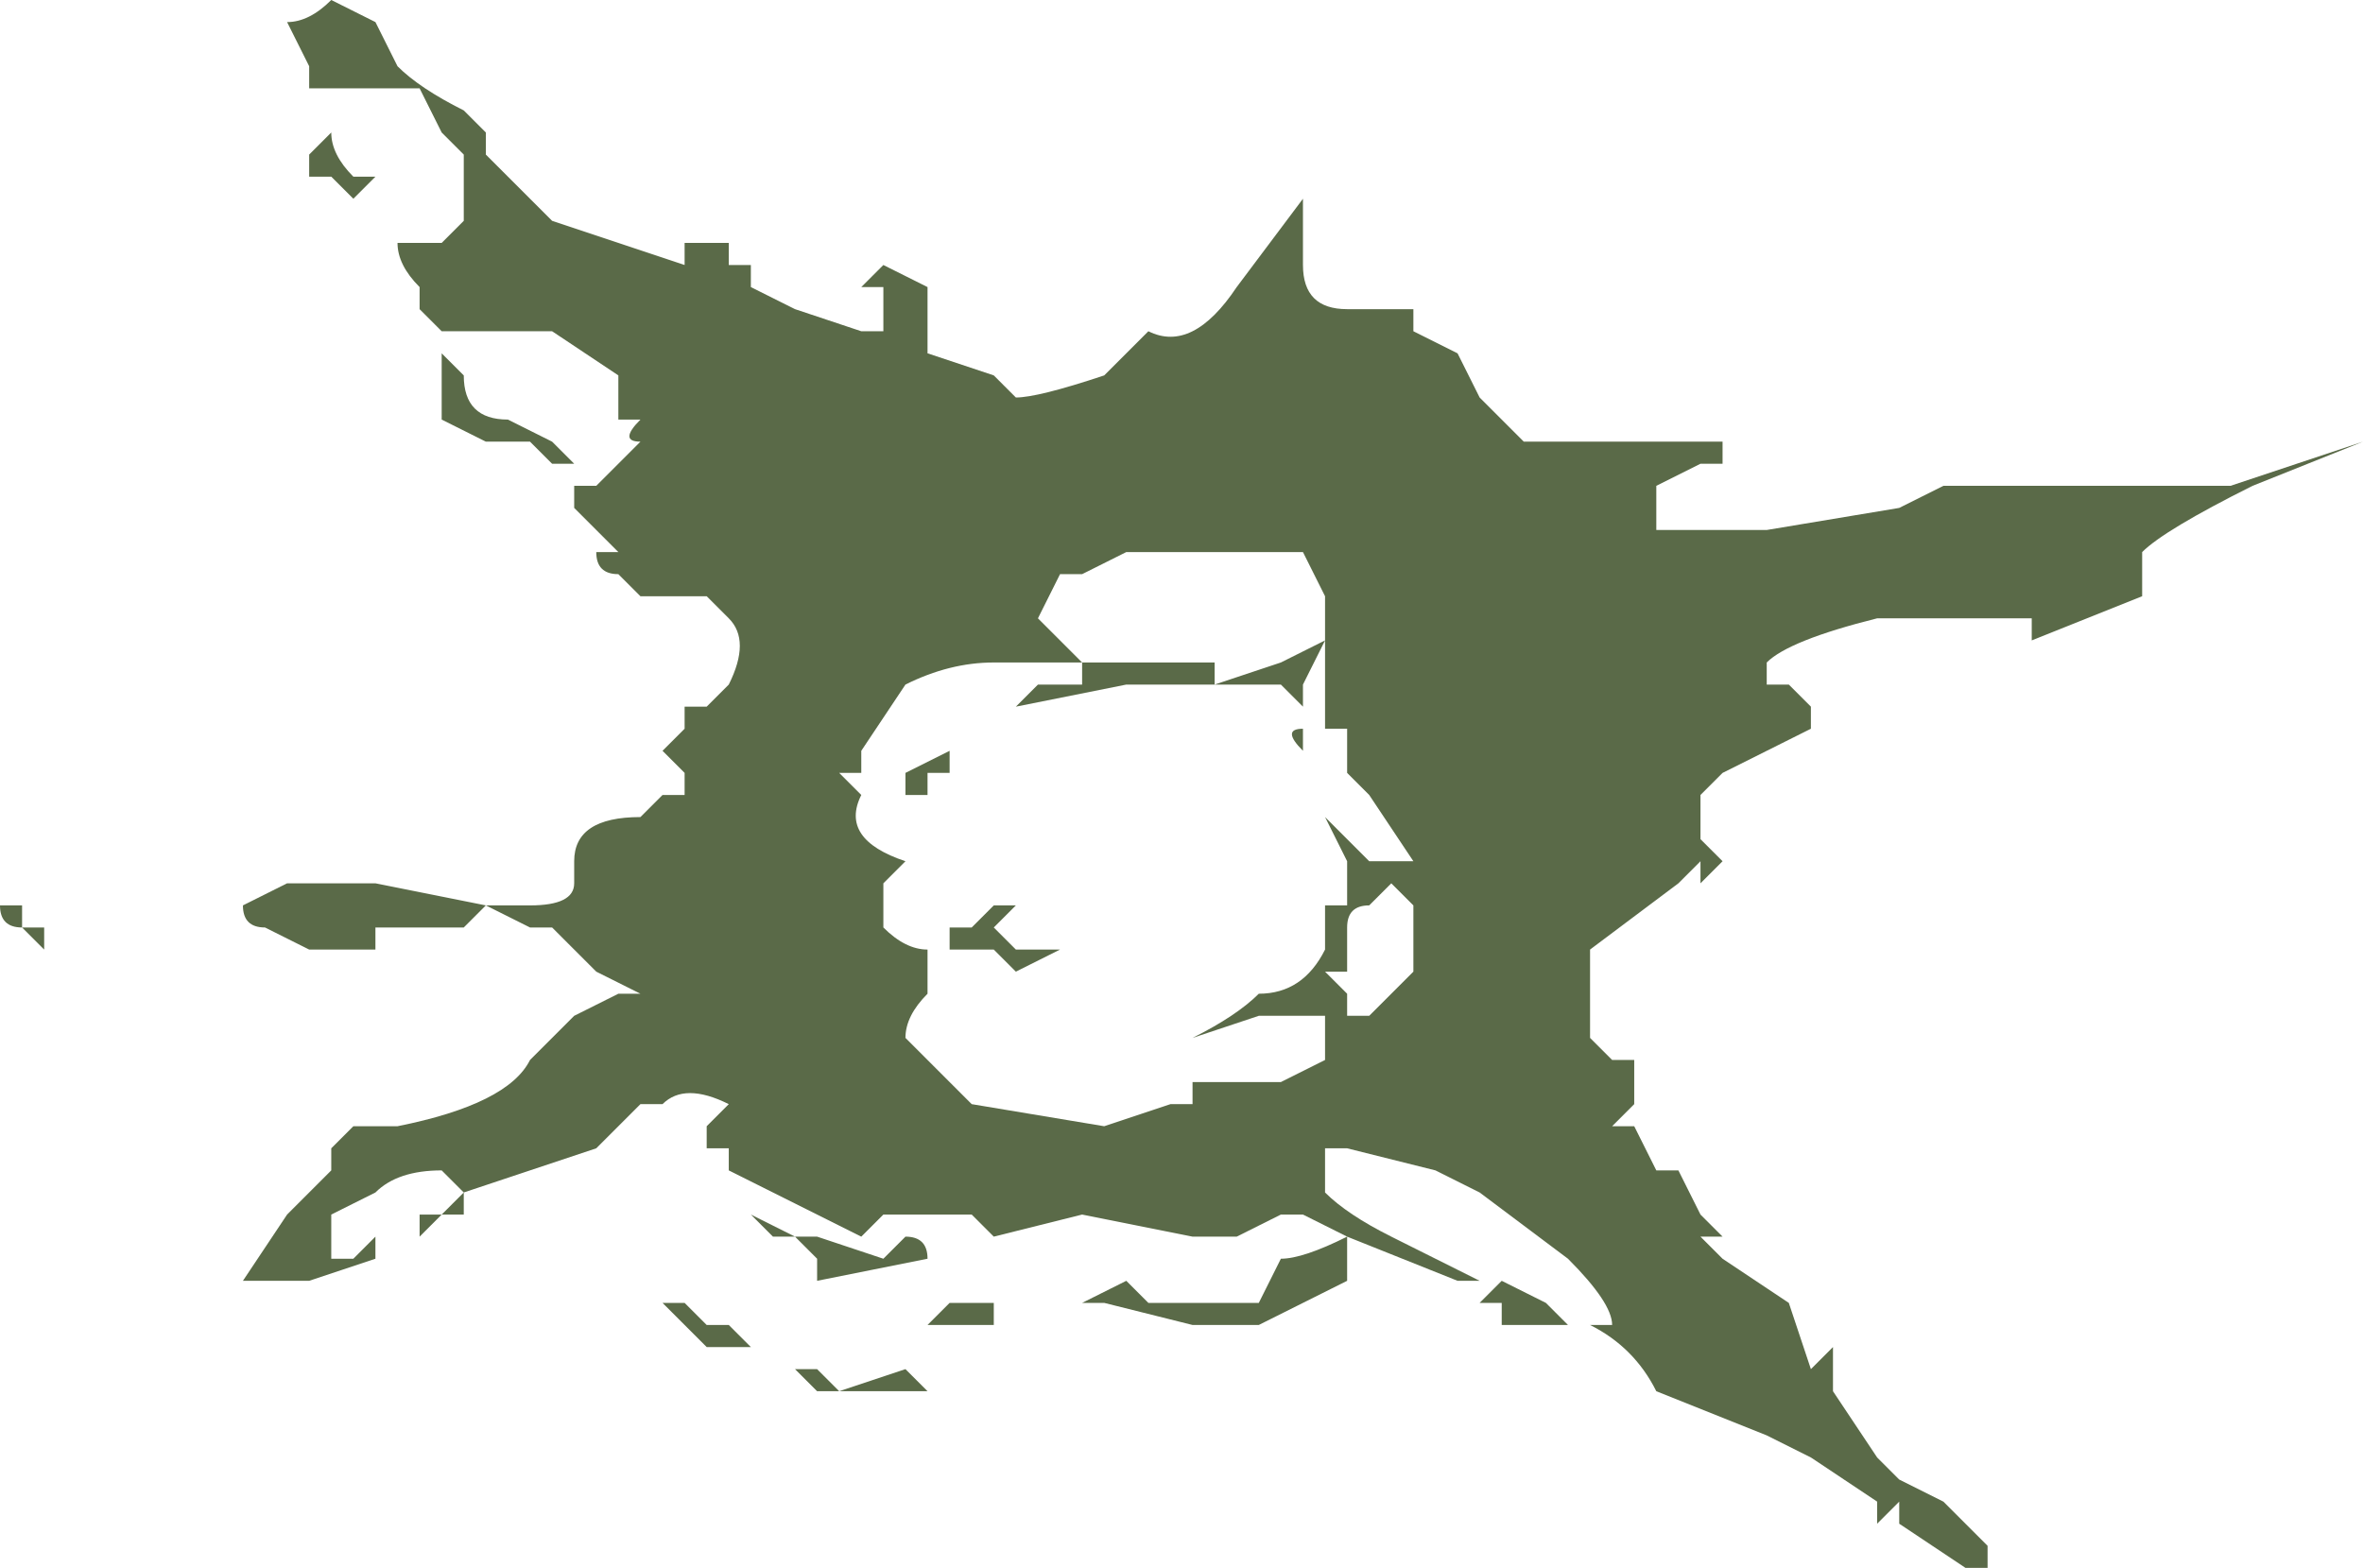 <?xml version="1.0" encoding="UTF-8" standalone="no"?>
<svg xmlns:ffdec="https://www.free-decompiler.com/flash" xmlns:xlink="http://www.w3.org/1999/xlink" ffdec:objectType="shape" height="3.55px" width="5.35px" xmlns="http://www.w3.org/2000/svg">
  <g transform="matrix(1.0, 0.0, 0.0, 1.0, -0.15, 2.4)">
    <path d="M1.85 -1.8 L1.85 -1.75 1.95 -1.7 2.1 -1.65 2.15 -1.65 Q2.15 -1.7 2.15 -1.75 L2.1 -1.75 2.15 -1.8 2.25 -1.75 2.25 -1.6 2.4 -1.55 2.45 -1.5 Q2.5 -1.5 2.65 -1.55 L2.75 -1.65 Q2.85 -1.6 2.95 -1.75 L3.1 -1.95 3.1 -1.8 Q3.1 -1.7 3.2 -1.7 L3.35 -1.7 3.35 -1.65 3.45 -1.6 3.5 -1.5 Q3.55 -1.45 3.6 -1.4 L4.05 -1.4 4.05 -1.35 4.0 -1.35 3.9 -1.3 3.9 -1.2 4.15 -1.2 4.45 -1.25 4.55 -1.3 5.2 -1.3 5.5 -1.4 5.25 -1.3 Q5.05 -1.2 5.0 -1.15 L5.0 -1.05 4.75 -0.95 4.75 -1.0 4.4 -1.0 Q4.2 -0.95 4.15 -0.9 L4.15 -0.85 4.2 -0.85 4.25 -0.8 4.25 -0.75 4.05 -0.65 4.0 -0.6 4.0 -0.5 4.05 -0.45 4.0 -0.4 4.0 -0.45 3.95 -0.4 3.75 -0.25 3.75 -0.05 3.8 0.0 3.85 0.0 3.85 0.1 3.8 0.15 3.85 0.15 3.9 0.25 3.95 0.25 4.0 0.35 4.05 0.4 4.0 0.4 4.05 0.45 4.2 0.55 4.25 0.7 4.3 0.65 4.3 0.75 4.4 0.9 4.45 0.95 4.55 1.0 4.65 1.1 4.65 1.15 4.6 1.15 4.45 1.05 4.45 1.0 4.4 1.05 4.4 1.0 4.25 0.9 4.15 0.85 3.9 0.75 Q3.85 0.65 3.75 0.6 L3.8 0.6 Q3.8 0.55 3.7 0.45 L3.5 0.3 3.4 0.25 3.2 0.2 3.15 0.2 3.15 0.3 Q3.2 0.35 3.3 0.4 L3.5 0.5 3.45 0.5 3.2 0.4 3.1 0.35 3.05 0.35 2.95 0.4 2.85 0.4 2.6 0.35 2.4 0.4 2.35 0.35 2.15 0.35 2.1 0.4 1.8 0.25 1.8 0.2 1.75 0.2 1.75 0.15 1.8 0.1 Q1.7 0.05 1.65 0.1 L1.6 0.1 Q1.55 0.15 1.5 0.2 L1.2 0.3 1.15 0.25 Q1.05 0.25 1.0 0.3 L0.9 0.35 0.9 0.45 0.95 0.45 1.0 0.4 1.0 0.45 0.85 0.5 0.7 0.5 0.8 0.35 0.9 0.25 0.9 0.2 0.95 0.15 1.05 0.15 Q1.3 0.1 1.35 0.0 L1.45 -0.1 1.55 -0.15 1.6 -0.15 1.5 -0.2 Q1.45 -0.25 1.4 -0.3 L1.35 -0.3 1.25 -0.35 1.2 -0.3 1.0 -0.3 1.0 -0.25 0.85 -0.25 0.75 -0.3 Q0.7 -0.3 0.7 -0.35 L0.8 -0.4 1.0 -0.4 1.25 -0.35 1.35 -0.35 Q1.45 -0.35 1.45 -0.4 L1.45 -0.45 Q1.45 -0.55 1.6 -0.55 L1.65 -0.6 1.7 -0.6 1.7 -0.65 1.65 -0.7 1.7 -0.75 1.7 -0.8 1.75 -0.8 1.8 -0.85 Q1.85 -0.95 1.8 -1.0 L1.75 -1.05 1.6 -1.05 1.55 -1.1 Q1.5 -1.1 1.5 -1.15 L1.55 -1.15 1.45 -1.25 1.45 -1.3 1.5 -1.3 1.6 -1.4 Q1.55 -1.4 1.6 -1.45 L1.55 -1.45 1.55 -1.55 1.4 -1.65 1.15 -1.65 1.1 -1.7 1.1 -1.75 Q1.1 -1.7 1.1 -1.75 1.05 -1.8 1.05 -1.85 1.1 -1.85 1.15 -1.85 L1.2 -1.9 1.2 -2.05 1.15 -2.1 1.1 -2.2 0.85 -2.2 0.85 -2.25 0.8 -2.35 Q0.85 -2.35 0.9 -2.4 L1.0 -2.35 1.05 -2.25 Q1.1 -2.2 1.2 -2.15 L1.25 -2.1 1.25 -2.05 1.4 -1.9 1.7 -1.8 1.7 -1.85 1.8 -1.85 1.8 -1.8 1.85 -1.8 M1.0 -2.0 L0.95 -1.95 0.9 -2.0 0.85 -2.0 0.85 -2.05 0.9 -2.1 Q0.9 -2.05 0.95 -2.0 L1.0 -2.0 M1.15 -1.5 L1.15 -1.6 1.2 -1.55 Q1.2 -1.45 1.3 -1.45 L1.4 -1.4 1.45 -1.35 1.4 -1.35 1.35 -1.4 1.25 -1.4 1.15 -1.45 1.15 -1.5 M0.3 -0.3 L0.3 -0.3 0.25 -0.3 0.25 -0.25 0.2 -0.3 Q0.15 -0.3 0.15 -0.35 L0.2 -0.35 0.2 -0.3 0.3 -0.3 M2.4 -0.9 Q2.3 -0.9 2.2 -0.85 L2.1 -0.7 2.1 -0.65 2.05 -0.65 2.1 -0.6 Q2.05 -0.5 2.2 -0.45 L2.15 -0.4 2.15 -0.3 Q2.2 -0.25 2.25 -0.25 L2.25 -0.15 Q2.2 -0.1 2.2 -0.05 L2.35 0.1 2.65 0.15 2.8 0.1 2.85 0.1 2.85 0.05 3.05 0.05 3.15 0.0 3.15 -0.1 3.0 -0.1 2.85 -0.05 Q2.95 -0.1 3.0 -0.15 3.1 -0.15 3.15 -0.25 L3.15 -0.35 3.2 -0.35 3.2 -0.45 3.15 -0.55 3.25 -0.45 3.35 -0.45 3.25 -0.6 3.2 -0.65 3.2 -0.75 3.15 -0.75 3.15 -1.05 3.1 -1.15 3.0 -1.15 2.7 -1.15 2.6 -1.1 2.55 -1.1 2.5 -1.0 Q2.55 -0.95 2.6 -0.9 L2.9 -0.9 2.9 -0.85 3.05 -0.9 3.15 -0.95 3.1 -0.85 3.1 -0.7 Q3.05 -0.75 3.1 -0.75 L3.1 -0.8 3.05 -0.85 2.7 -0.85 2.45 -0.8 2.5 -0.85 2.6 -0.85 2.6 -0.9 2.4 -0.9 M2.3 -0.7 L2.3 -0.65 2.25 -0.65 2.25 -0.6 2.2 -0.6 2.2 -0.65 2.3 -0.7 M2.45 -0.35 L2.4 -0.3 2.45 -0.25 2.55 -0.25 2.45 -0.2 2.4 -0.25 2.3 -0.25 2.3 -0.3 2.35 -0.3 2.4 -0.35 2.45 -0.35 M3.2 -0.2 L3.15 -0.2 3.2 -0.15 3.2 -0.1 3.25 -0.1 3.35 -0.2 3.35 -0.35 3.3 -0.4 3.25 -0.35 Q3.2 -0.35 3.2 -0.3 L3.2 -0.2 M3.7 0.6 L3.55 0.6 3.55 0.55 3.5 0.55 3.55 0.5 3.65 0.55 3.7 0.6 M3.0 0.6 L2.85 0.6 2.65 0.55 2.6 0.55 2.7 0.5 2.75 0.55 3.0 0.55 3.05 0.45 Q3.1 0.45 3.2 0.4 L3.2 0.5 3.0 0.6 M2.9 0.4 L2.9 0.4 M2.35 0.6 L2.25 0.6 2.3 0.55 2.4 0.55 2.4 0.6 2.35 0.6 M2.25 0.75 L2.0 0.75 1.95 0.7 2.0 0.7 2.05 0.75 2.2 0.7 2.25 0.75 M2.25 0.45 L2.0 0.5 2.0 0.45 1.95 0.4 1.85 0.35 1.9 0.4 2.0 0.4 2.15 0.45 2.2 0.4 Q2.25 0.4 2.25 0.45 M1.7 0.6 L1.65 0.55 1.7 0.55 1.75 0.6 1.8 0.6 1.85 0.65 1.75 0.65 1.7 0.6 M1.1 0.4 L1.1 0.35 1.15 0.35 1.1 0.4 M1.2 0.35 L1.15 0.35 1.2 0.3 1.2 0.35" fill="#31451b" fill-opacity="0.8" fill-rule="evenodd" stroke="none"/>
  </g>
</svg>
